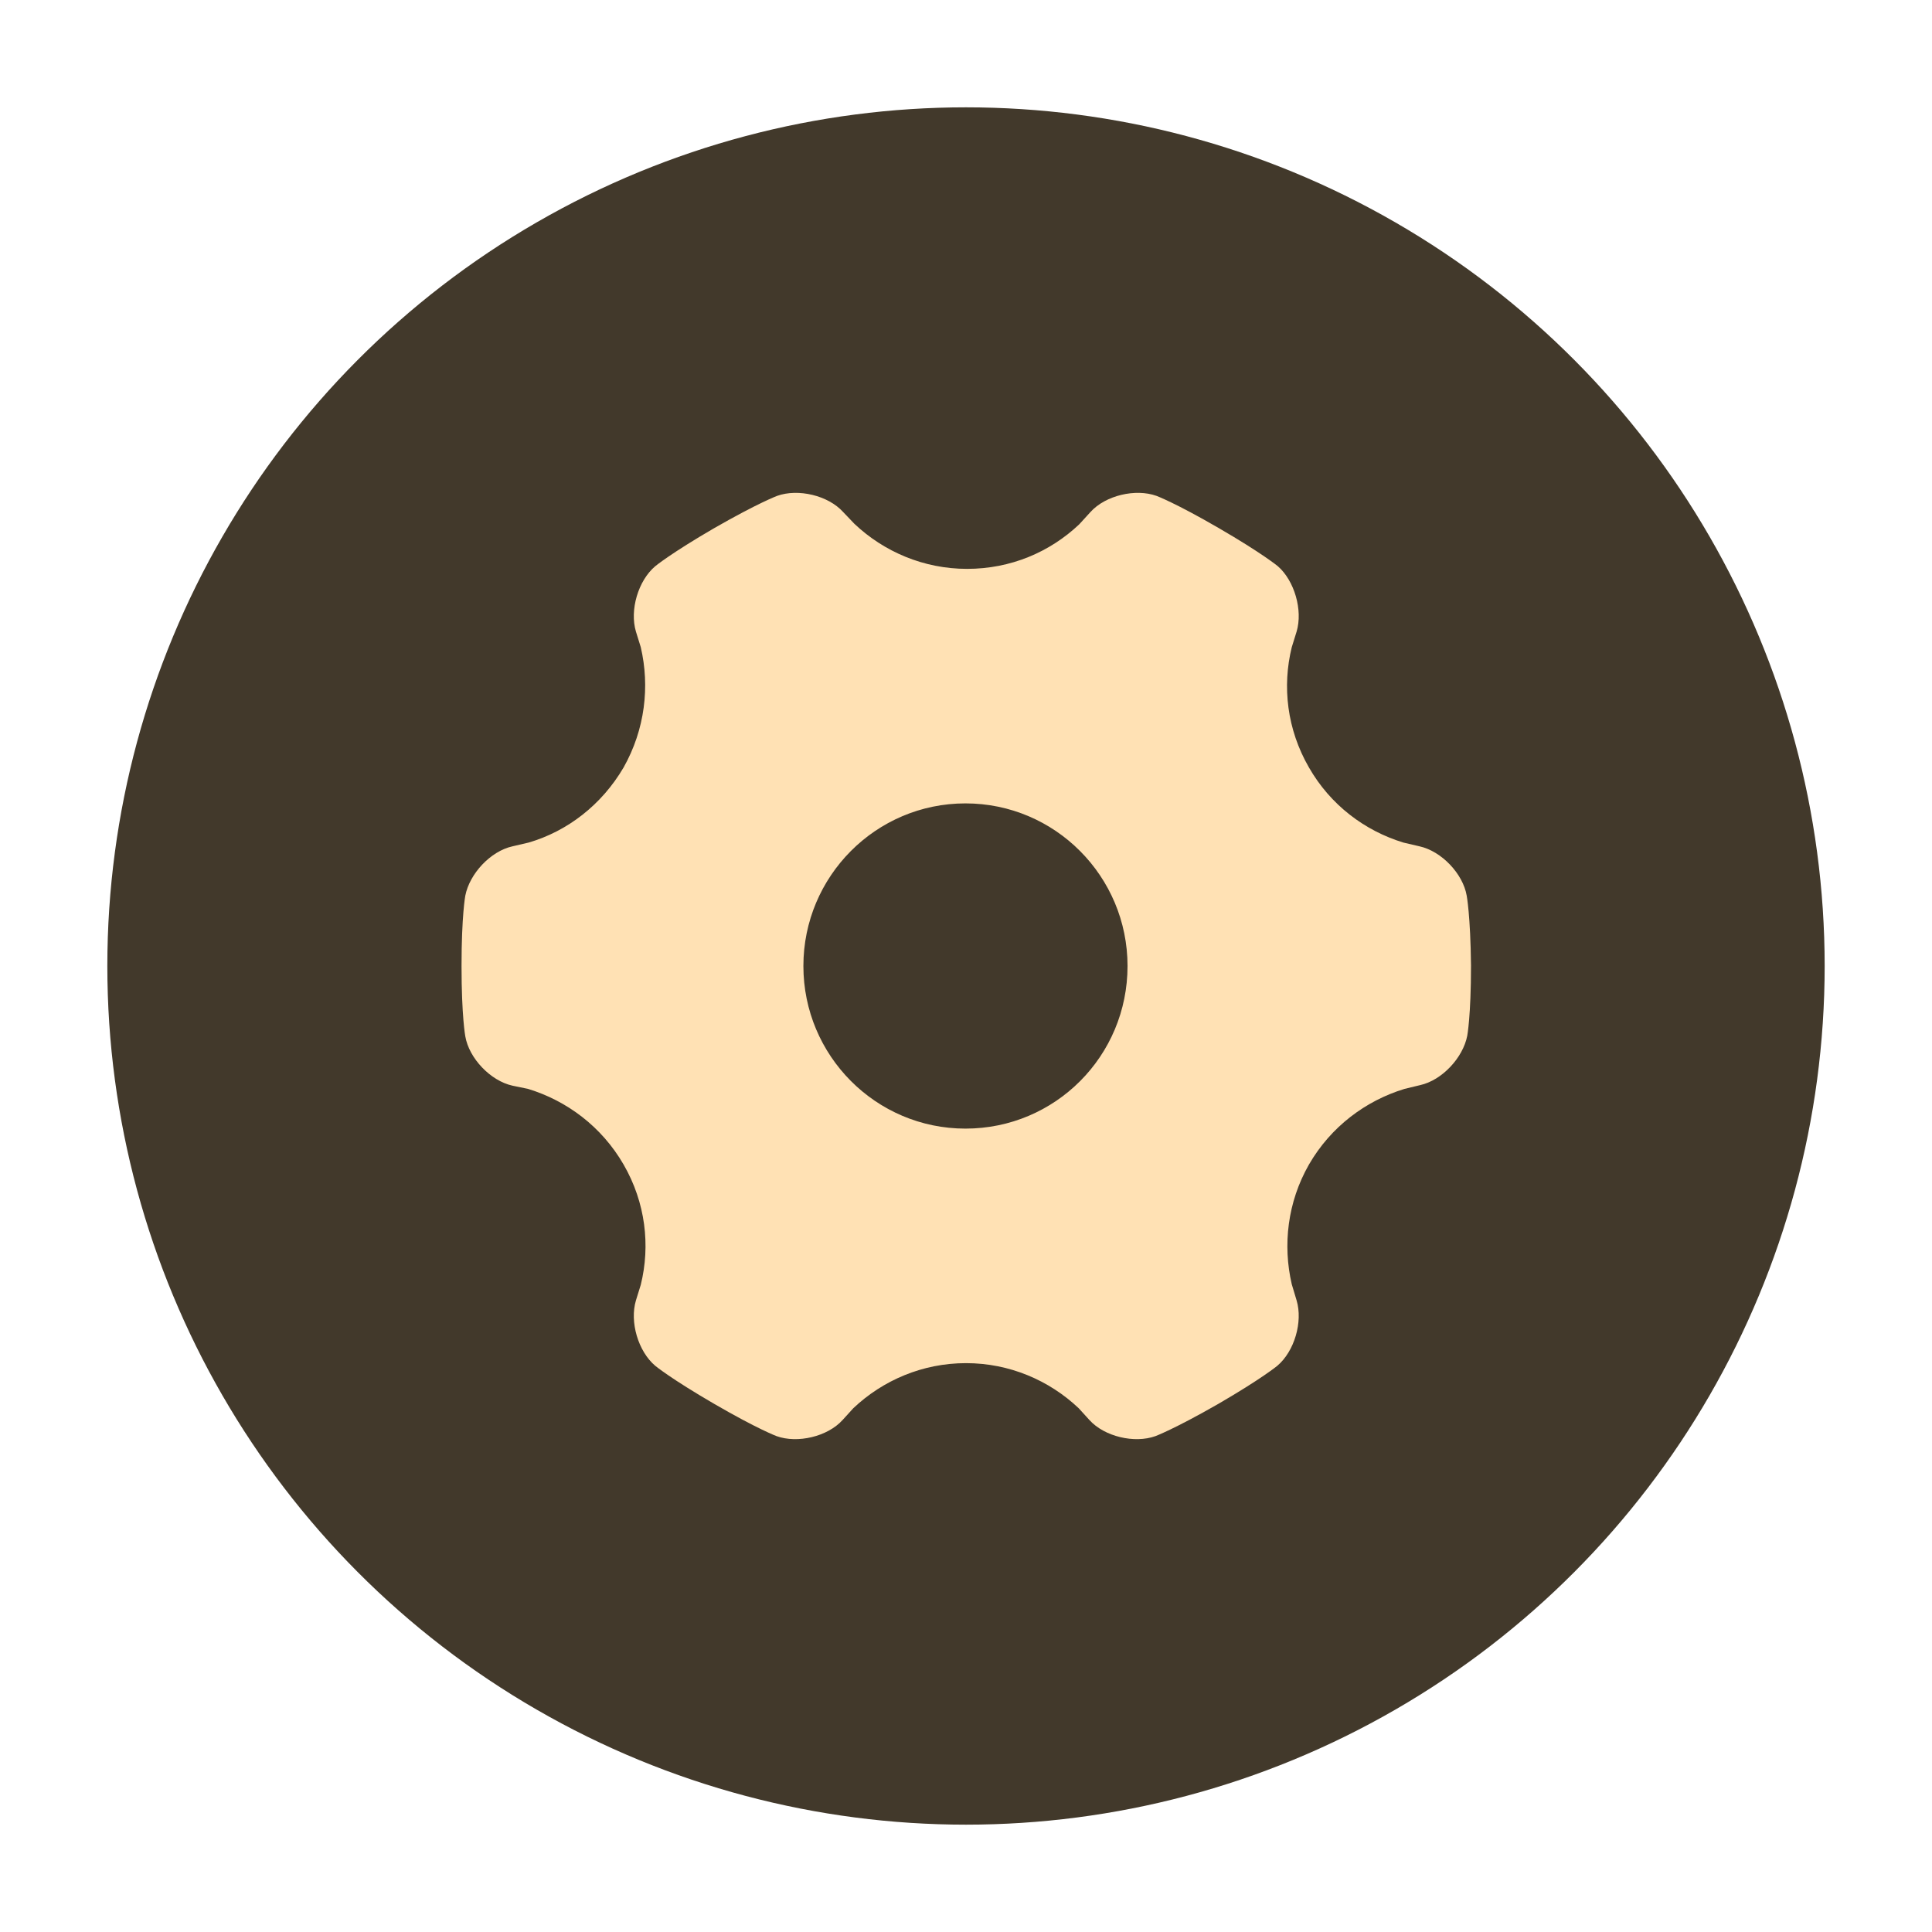 <?xml version="1.0" encoding="utf-8"?>
<!-- Generator: Adobe Illustrator 23.0.0, SVG Export Plug-In . SVG Version: 6.00 Build 0)  -->
<!DOCTYPE svg PUBLIC "-//W3C//DTD SVG 1.1//EN" "http://www.w3.org/Graphics/SVG/1.1/DTD/svg11.dtd">
<svg version="1.1" id="图层_1" xmlns:x="http://ns.adobe.com/Extensibility/1.0/" xmlns:i="http://ns.adobe.com/AdobeIllustrator/10.0/" xmlns:graph="http://ns.adobe.com/Graphs/1.0/"
	 xmlns="http://www.w3.org/2000/svg" xmlns:xlink="http://www.w3.org/1999/xlink" x="0px" y="0px" viewBox="0 0 36 36"
	 style="enable-background:new 0 0 36 36;" xml:space="preserve">
<g>
	<circle style="fill:#42392B;" cx="18" cy="18" r="16"/>
</g>
<path style="fill:#FFE1B4;" d="M27.33,16.69c-0.07-0.41-0.47-0.83-0.88-0.92l-0.3-0.07c-0.72-0.22-1.36-0.7-1.76-1.4
	c-0.41-0.71-0.5-1.51-0.32-2.24l0.09-0.29c0.12-0.4-0.04-0.95-0.35-1.22c0,0-0.29-0.24-1.1-0.71c-0.81-0.47-1.16-0.6-1.16-0.6
	c-0.39-0.14-0.95-0.01-1.23,0.3l-0.21,0.23c-0.55,0.52-1.28,0.83-2.09,0.83c-0.81,0-1.55-0.32-2.1-0.84l-0.21-0.22
	c-0.28-0.31-0.84-0.44-1.23-0.3c0,0-0.35,0.13-1.17,0.6c-0.81,0.47-1.1,0.71-1.1,0.71c-0.32,0.27-0.48,0.82-0.36,1.22l0.09,0.29
	c0.17,0.73,0.08,1.53-0.32,2.24c-0.41,0.7-1.05,1.19-1.77,1.4l-0.3,0.07c-0.41,0.09-0.8,0.51-0.88,0.92c0,0-0.07,0.37-0.07,1.31
	c0,0.94,0.07,1.31,0.07,1.31c0.07,0.41,0.47,0.83,0.88,0.92l0.29,0.06c0.72,0.22,1.37,0.7,1.78,1.41c0.41,0.71,0.5,1.51,0.32,2.24
	l-0.09,0.29c-0.12,0.4,0.04,0.95,0.36,1.22c0,0,0.29,0.24,1.1,0.71c0.81,0.47,1.16,0.6,1.16,0.6c0.39,0.14,0.95,0.01,1.23-0.3
	l0.2-0.22c0.55-0.52,1.29-0.84,2.1-0.84c0.81,0,1.55,0.32,2.1,0.84h0l0.2,0.22c0.28,0.31,0.84,0.44,1.23,0.3c0,0,0.35-0.13,1.17-0.6
	c0.81-0.47,1.1-0.71,1.1-0.71c0.32-0.27,0.48-0.82,0.36-1.22l-0.09-0.3c-0.17-0.73-0.08-1.53,0.32-2.23
	c0.41-0.71,1.06-1.19,1.78-1.41v0l0.29-0.07c0.41-0.09,0.8-0.51,0.88-0.92c0,0,0.07-0.37,0.07-1.31
	C27.4,17.06,27.33,16.69,27.33,16.69z M17.99,21.03c-1.67,0-3.02-1.36-3.02-3.03c0-1.67,1.35-3.03,3.02-3.03
	c1.67,0,3.02,1.36,3.02,3.03C21.01,19.68,19.66,21.03,17.99,21.03z"/>
</svg>
